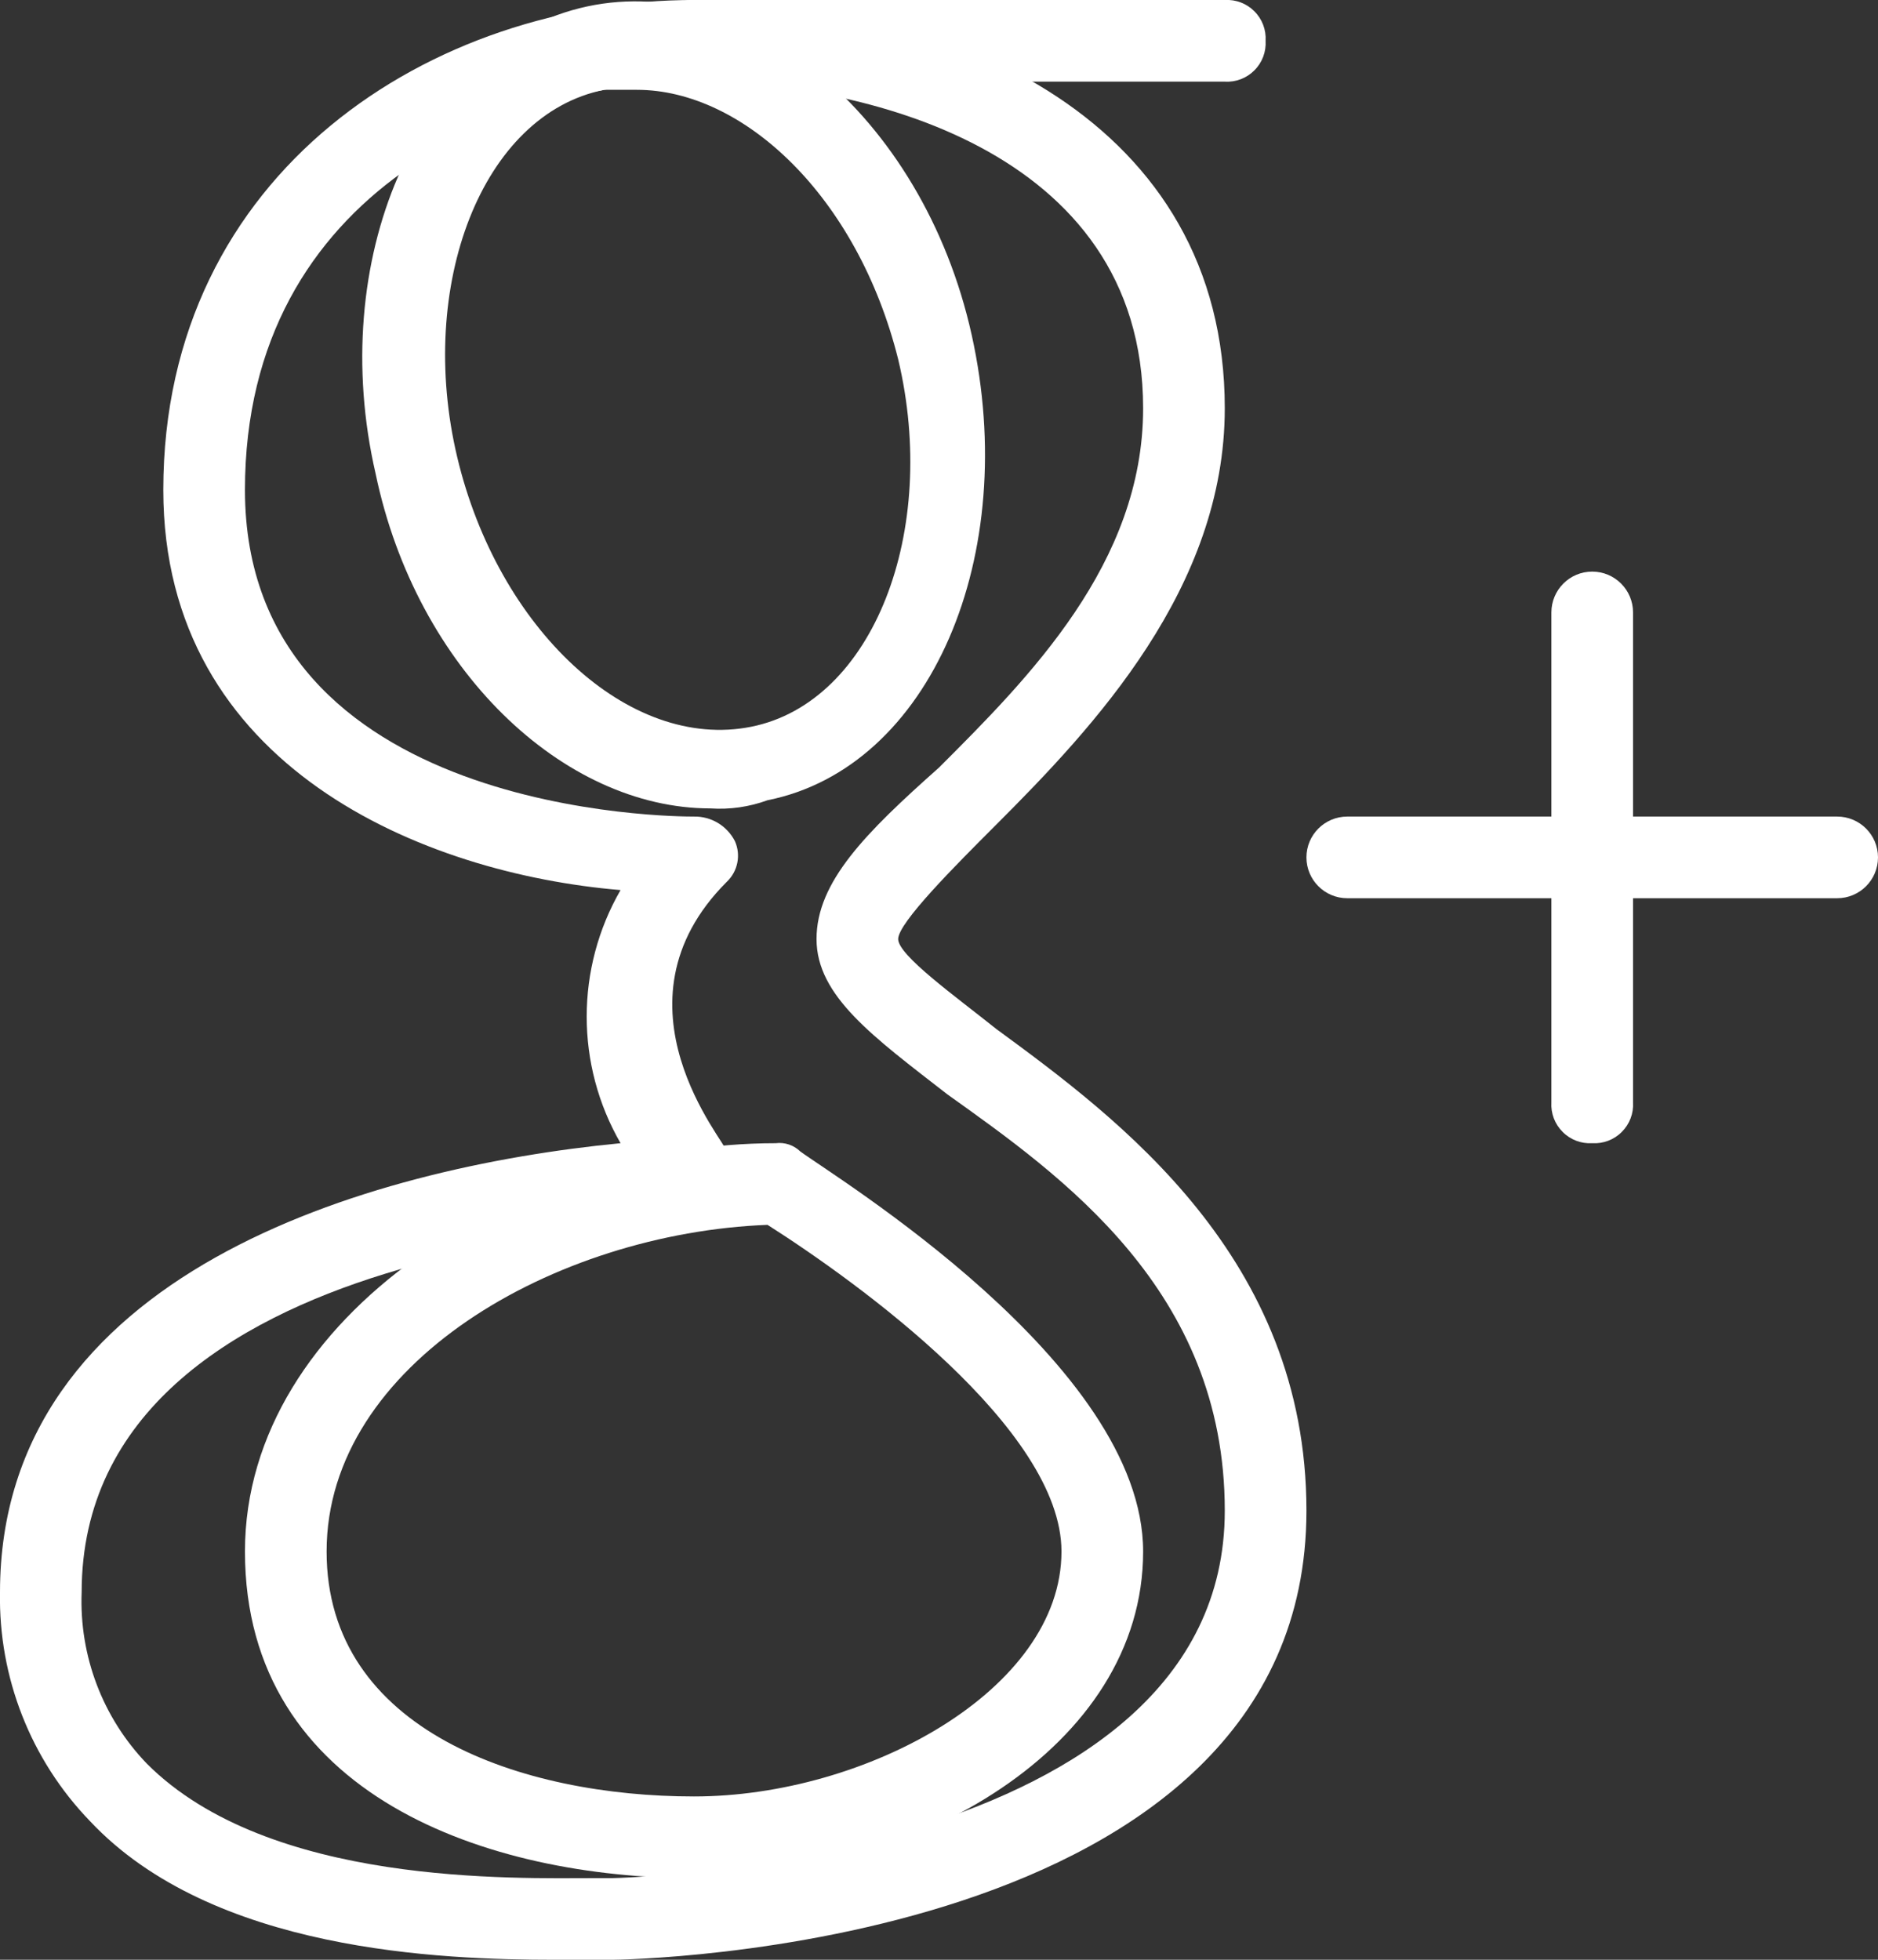 <svg xmlns="http://www.w3.org/2000/svg" width="23" height="24" viewBox="0 0 23 24">
  <rect x="0" y="0" width="23" height="24" fill="#333333" stroke="none"/>
  <g fill="#FFF" fill-rule="evenodd" transform="translate(-1 -1)">
    <path fill-rule="nonzero" d="M7.8,25 C6.4,25 3.6,24.9 2.1,23.3 C1.376,22.55 0.981,21.542 1,20.5 C1,16.6 5.5,15.3 8.6,15 C8.047,14.041 8.047,12.859 8.6,11.9 C6.2,11.7 3,10.4 3,7 C3,3.1 6.3,1 9.5,1 C12.7,1 16,2.5 16,6 C16,8.2 14.4,9.9 13.2,11.1 C12.7,11.6 12,12.3 12,12.5 C12,12.7 12.7,13.2 13.2,13.6 C14.7,14.7 17,16.4 17,19.5 C17,24.9 8.6,25 8.5,25 L7.8,25 Z M9.5,2 C7.3,2 4,3.3 4,7 C4,11 9.3,11 9.5,11 C9.71,10.996 9.904,11.113 10,11.3 C10.077,11.471 10.036,11.672 9.9,11.8 C8.4,13.3 9.9,15 9.9,15.1 C10,15.2 10.1,15.5 10,15.6 C9.948,15.834 9.74,16.001 9.5,16 C9.4,16 2,16.1 2,20.5 C1.97,21.28 2.258,22.038 2.8,22.6 C4.3,24.1 7.3,24 8.3,24 L8.5,24 C8.6,24 16,23.8 16,19.5 C16,16.8 14,15.4 12.6,14.4 C11.7,13.7 11,13.2 11,12.5 C11,11.8 11.6,11.2 12.5,10.4 C13.6,9.3 15,7.9 15,6 C15,2.8 11.5,2 9.5,2 Z"/>
    <path fill-rule="nonzero" d="M9.5 24C7 24 4 23 4 20 4 17.1 7.4 15 10.5 15 10.61 14.986 10.72 15.023 10.8 15.1 11.2 15.4 15 17.7 15 20 15 22.4 12.2 24 9.5 24zM10.4 16C7.8 16.1 5 17.7 5 20 5 22.2 7.4 23 9.5 23 11.6 23 14 21.7 14 20 14 18.5 11.5 16.7 10.4 16zM9.7 10.9C7.9 10.9 6.1 9.2 5.6 6.8 5 4.2 6.1 1.6 8.1 1.1 10.1.6 12.3 2.4 12.9 5.1 13.5 7.8 12.4 10.4 10.4 10.8 10.176 10.882 9.938 10.916 9.7 10.9zM8.8 2.1L8.4 2.1C6.9 2.4 6.1 4.5 6.6 6.6 7.1 8.7 8.7 10.2 10.2 9.9 11.7 9.6 12.5 7.5 12 5.4 11.5 3.4 10.1 2.1 8.8 2.1z"/>
    <path d="M16 2L9.5 2C9.365 2.008 9.233 1.958 9.138 1.862 9.042 1.767 8.992 1.635 9 1.5 8.992 1.365 9.042 1.233 9.138 1.138 9.233 1.042 9.365.992 9.5 1L16 1C16.135.992 16.267 1.042 16.362 1.138 16.458 1.233 16.508 1.365 16.5 1.5 16.508 1.635 16.458 1.767 16.362 1.862 16.267 1.958 16.135 2.008 16 2zM20.5 15C20.365 15.008 20.233 14.958 20.138 14.862 20.042 14.767 19.992 14.635 20 14.5L20 8.5C20 8.224 20.224 8 20.5 8 20.776 8 21 8.224 21 8.5L21 14.5C21.008 14.635 20.958 14.767 20.862 14.862 20.767 14.958 20.635 15.008 20.5 15z"/>
    <path d="M23.5,12 L17.5,12 C17.224,12 17,11.776 17,11.5 C17,11.224 17.224,11 17.5,11 L23.5,11 C23.776,11 24,11.224 24,11.5 C24,11.776 23.776,12 23.5,12 Z"/>
  </g>
</svg>
